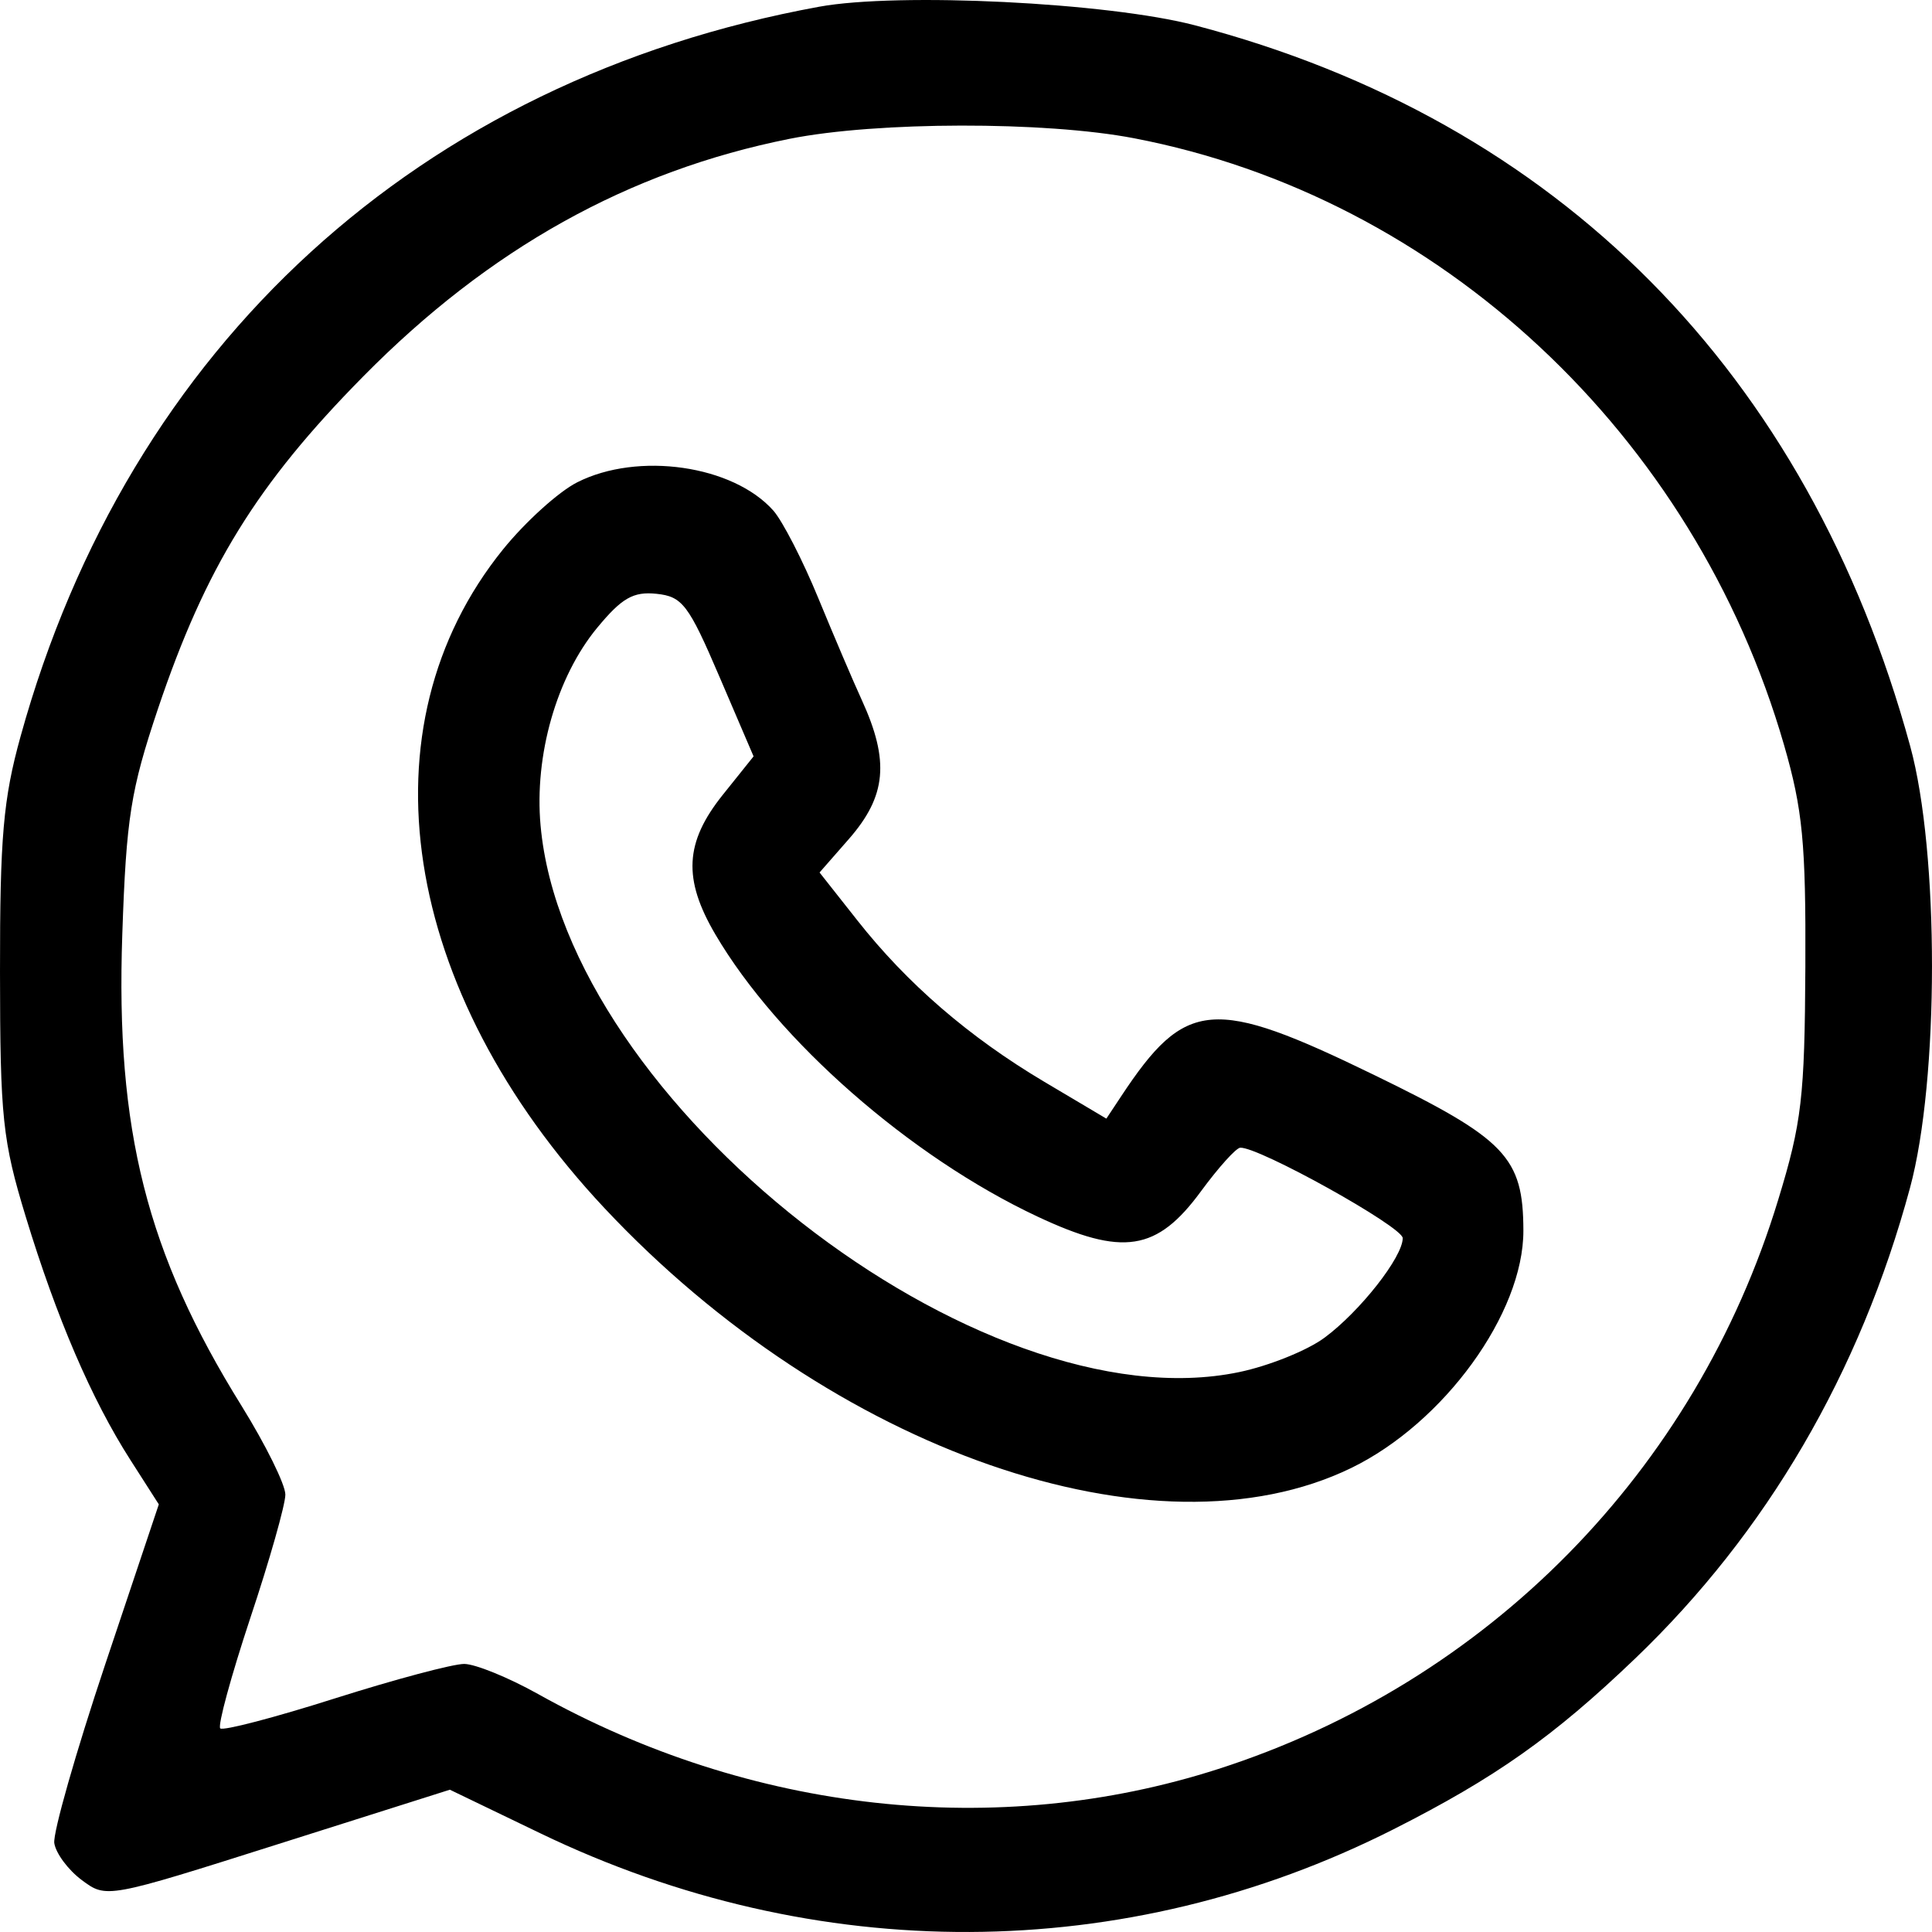 <svg width="20" height="20" viewBox="0 0 20 20" fill="none" xmlns="http://www.w3.org/2000/svg">
    <path fill-rule="evenodd" clip-rule="evenodd" d="M8.478 0.07C4.339 0.828 1.333 3.575 0.213 7.623C0.033 8.271 -0.001 8.669 4.0309e-05 10.062C0.001 11.57 0.026 11.807 0.267 12.597C0.585 13.641 0.948 14.486 1.349 15.112L1.644 15.573L1.089 17.23C0.784 18.142 0.547 18.974 0.562 19.08C0.578 19.185 0.705 19.357 0.846 19.462C1.102 19.653 1.104 19.653 2.88 19.09L4.657 18.527L5.591 18.977C8.447 20.354 11.648 20.34 14.421 18.939C15.481 18.403 16.081 17.979 16.926 17.17C18.289 15.864 19.255 14.211 19.772 12.298C20.075 11.179 20.076 8.825 19.774 7.723C18.716 3.855 16.127 1.247 12.37 0.262C11.471 0.026 9.301 -0.081 8.478 0.07ZM11.739 1.431C14.904 2.038 17.539 4.497 18.468 7.711C18.661 8.38 18.695 8.725 18.689 10.011C18.682 11.359 18.652 11.622 18.407 12.423C17.553 15.229 15.4 17.417 12.61 18.313C10.324 19.048 7.77 18.766 5.569 17.536C5.265 17.366 4.921 17.226 4.806 17.225C4.691 17.224 4.087 17.385 3.463 17.583C2.84 17.781 2.307 17.92 2.28 17.892C2.252 17.864 2.392 17.351 2.591 16.75C2.791 16.151 2.954 15.575 2.954 15.472C2.954 15.368 2.75 14.956 2.501 14.554C1.519 12.975 1.196 11.7 1.266 9.672C1.307 8.464 1.353 8.179 1.635 7.338C2.128 5.874 2.66 5.011 3.759 3.898C5.063 2.575 6.507 1.77 8.174 1.437C9.075 1.257 10.818 1.254 11.739 1.431ZM5.975 4.993C5.783 5.09 5.437 5.403 5.206 5.689C3.724 7.524 4.145 10.253 6.257 12.506C8.615 15.021 11.955 16.183 13.987 15.197C14.948 14.73 15.772 13.595 15.77 12.739C15.768 11.979 15.59 11.792 14.229 11.13C12.557 10.316 12.273 10.339 11.604 11.352L11.453 11.58L10.811 11.199C10.032 10.736 9.391 10.183 8.873 9.525L8.484 9.032L8.787 8.686C9.177 8.24 9.21 7.878 8.921 7.246C8.834 7.057 8.632 6.583 8.471 6.192C8.311 5.802 8.101 5.394 8.006 5.286C7.589 4.816 6.605 4.674 5.975 4.993ZM7.447 7.004L7.801 7.83L7.483 8.227C7.088 8.72 7.068 9.099 7.406 9.674C8.053 10.775 9.424 11.976 10.738 12.593C11.624 13.009 11.977 12.954 12.434 12.33C12.614 12.085 12.796 11.883 12.839 11.881C13.031 11.871 14.521 12.7 14.521 12.817C14.521 13.013 14.078 13.577 13.711 13.848C13.533 13.98 13.135 14.14 12.827 14.204C10.141 14.764 5.855 11.41 5.596 8.546C5.53 7.818 5.762 7.008 6.181 6.5C6.437 6.19 6.555 6.122 6.796 6.147C7.064 6.175 7.128 6.259 7.447 7.004Z" fill="black" />
</svg>